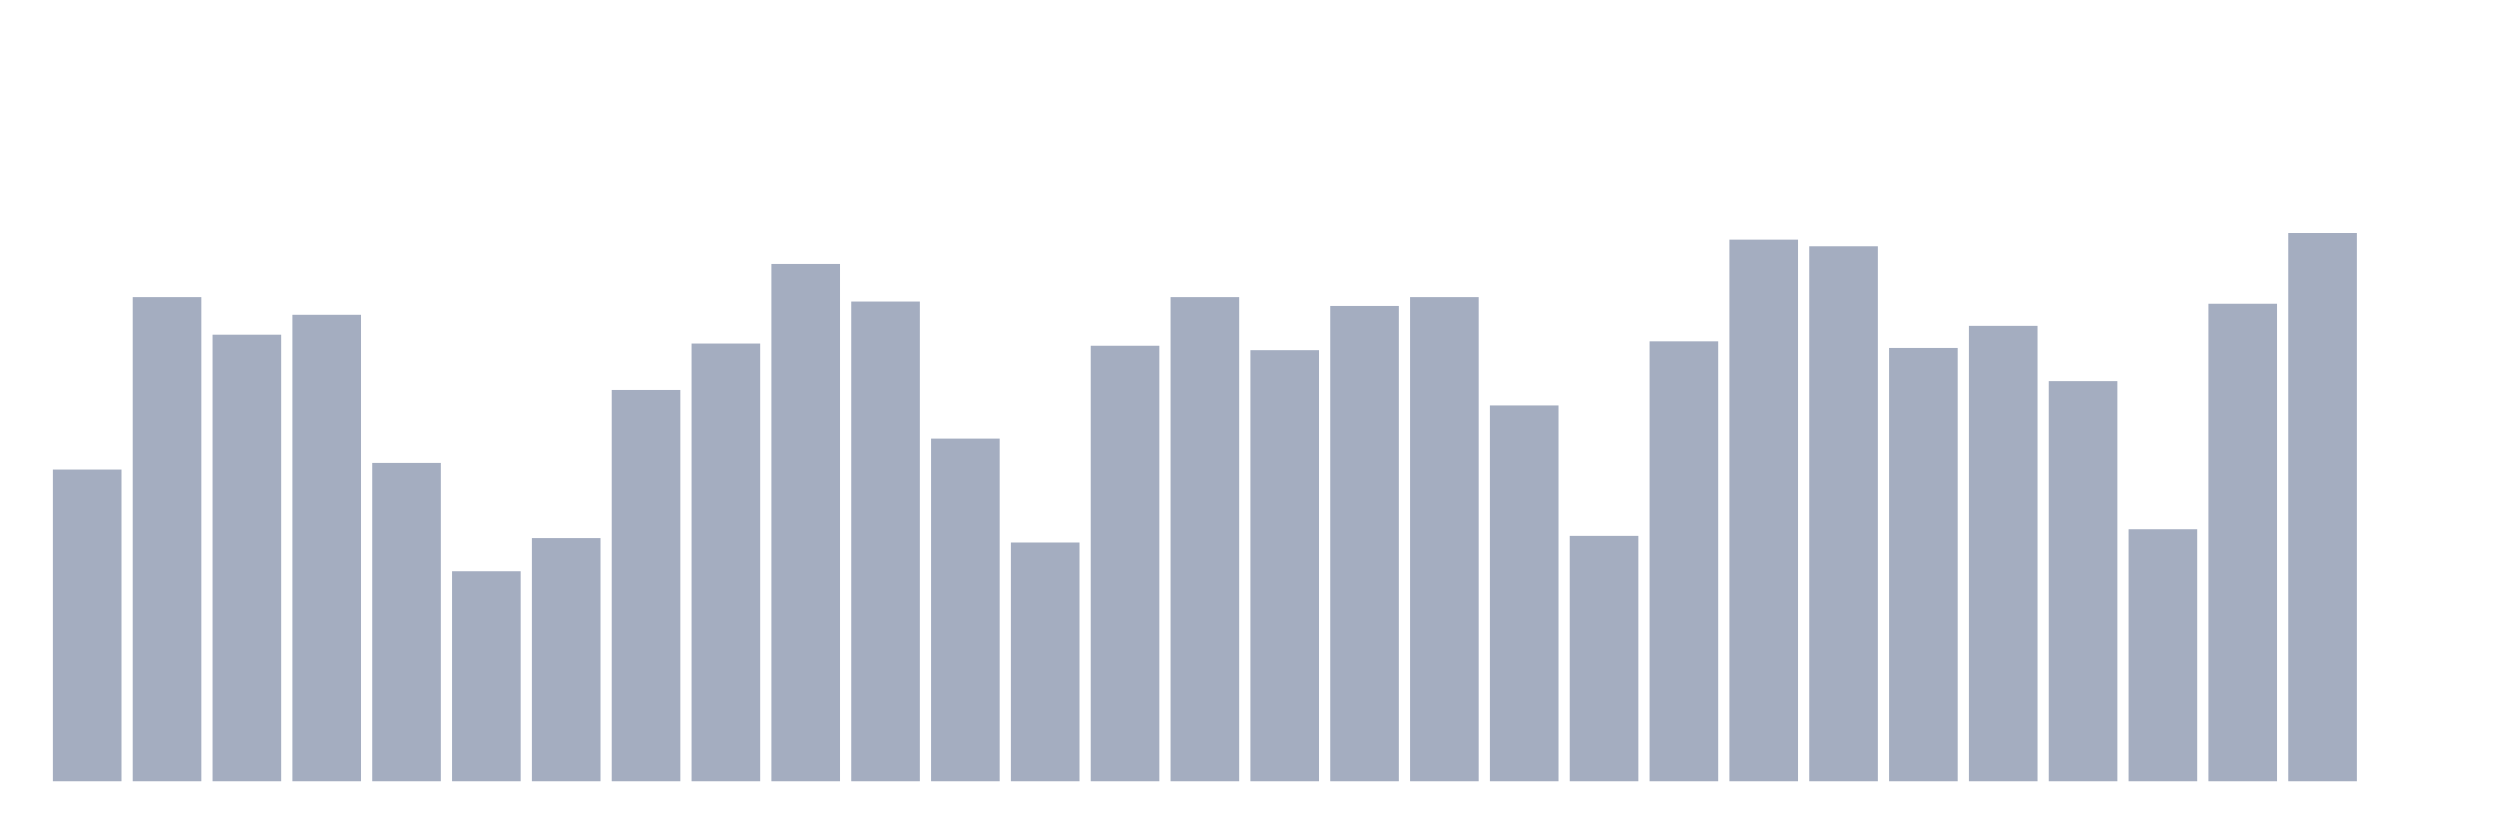 <svg xmlns="http://www.w3.org/2000/svg" viewBox="0 0 480 160"><g transform="translate(10,10)"><rect class="bar" x="0.153" width="13.175" y="80.153" height="59.847" fill="rgb(164,173,192)"></rect><rect class="bar" x="15.482" width="13.175" y="47.046" height="92.954" fill="rgb(164,173,192)"></rect><rect class="bar" x="30.81" width="13.175" y="54.261" height="85.739" fill="rgb(164,173,192)"></rect><rect class="bar" x="46.138" width="13.175" y="50.441" height="89.559" fill="rgb(164,173,192)"></rect><rect class="bar" x="61.466" width="13.175" y="78.879" height="61.121" fill="rgb(164,173,192)"></rect><rect class="bar" x="76.794" width="13.175" y="99.677" height="40.323" fill="rgb(164,173,192)"></rect><rect class="bar" x="92.123" width="13.175" y="93.311" height="46.689" fill="rgb(164,173,192)"></rect><rect class="bar" x="107.451" width="13.175" y="64.873" height="75.127" fill="rgb(164,173,192)"></rect><rect class="bar" x="122.779" width="13.175" y="55.959" height="84.041" fill="rgb(164,173,192)"></rect><rect class="bar" x="138.107" width="13.175" y="40.679" height="99.321" fill="rgb(164,173,192)"></rect><rect class="bar" x="153.436" width="13.175" y="47.895" height="92.105" fill="rgb(164,173,192)"></rect><rect class="bar" x="168.764" width="13.175" y="74.211" height="65.789" fill="rgb(164,173,192)"></rect><rect class="bar" x="184.092" width="13.175" y="94.16" height="45.84" fill="rgb(164,173,192)"></rect><rect class="bar" x="199.42" width="13.175" y="56.384" height="83.616" fill="rgb(164,173,192)"></rect><rect class="bar" x="214.748" width="13.175" y="47.046" height="92.954" fill="rgb(164,173,192)"></rect><rect class="bar" x="230.077" width="13.175" y="57.233" height="82.767" fill="rgb(164,173,192)"></rect><rect class="bar" x="245.405" width="13.175" y="48.744" height="91.256" fill="rgb(164,173,192)"></rect><rect class="bar" x="260.733" width="13.175" y="47.046" height="92.954" fill="rgb(164,173,192)"></rect><rect class="bar" x="276.061" width="13.175" y="67.844" height="72.156" fill="rgb(164,173,192)"></rect><rect class="bar" x="291.39" width="13.175" y="92.886" height="47.114" fill="rgb(164,173,192)"></rect><rect class="bar" x="306.718" width="13.175" y="55.535" height="84.465" fill="rgb(164,173,192)"></rect><rect class="bar" x="322.046" width="13.175" y="36.01" height="103.99" fill="rgb(164,173,192)"></rect><rect class="bar" x="337.374" width="13.175" y="37.284" height="102.716" fill="rgb(164,173,192)"></rect><rect class="bar" x="352.702" width="13.175" y="56.808" height="83.192" fill="rgb(164,173,192)"></rect><rect class="bar" x="368.031" width="13.175" y="52.564" height="87.436" fill="rgb(164,173,192)"></rect><rect class="bar" x="383.359" width="13.175" y="63.175" height="76.825" fill="rgb(164,173,192)"></rect><rect class="bar" x="398.687" width="13.175" y="91.613" height="48.387" fill="rgb(164,173,192)"></rect><rect class="bar" x="414.015" width="13.175" y="48.319" height="91.681" fill="rgb(164,173,192)"></rect><rect class="bar" x="429.344" width="13.175" y="34.737" height="105.263" fill="rgb(164,173,192)"></rect><rect class="bar" x="444.672" width="13.175" y="140" height="0" fill="rgb(164,173,192)"></rect></g></svg>